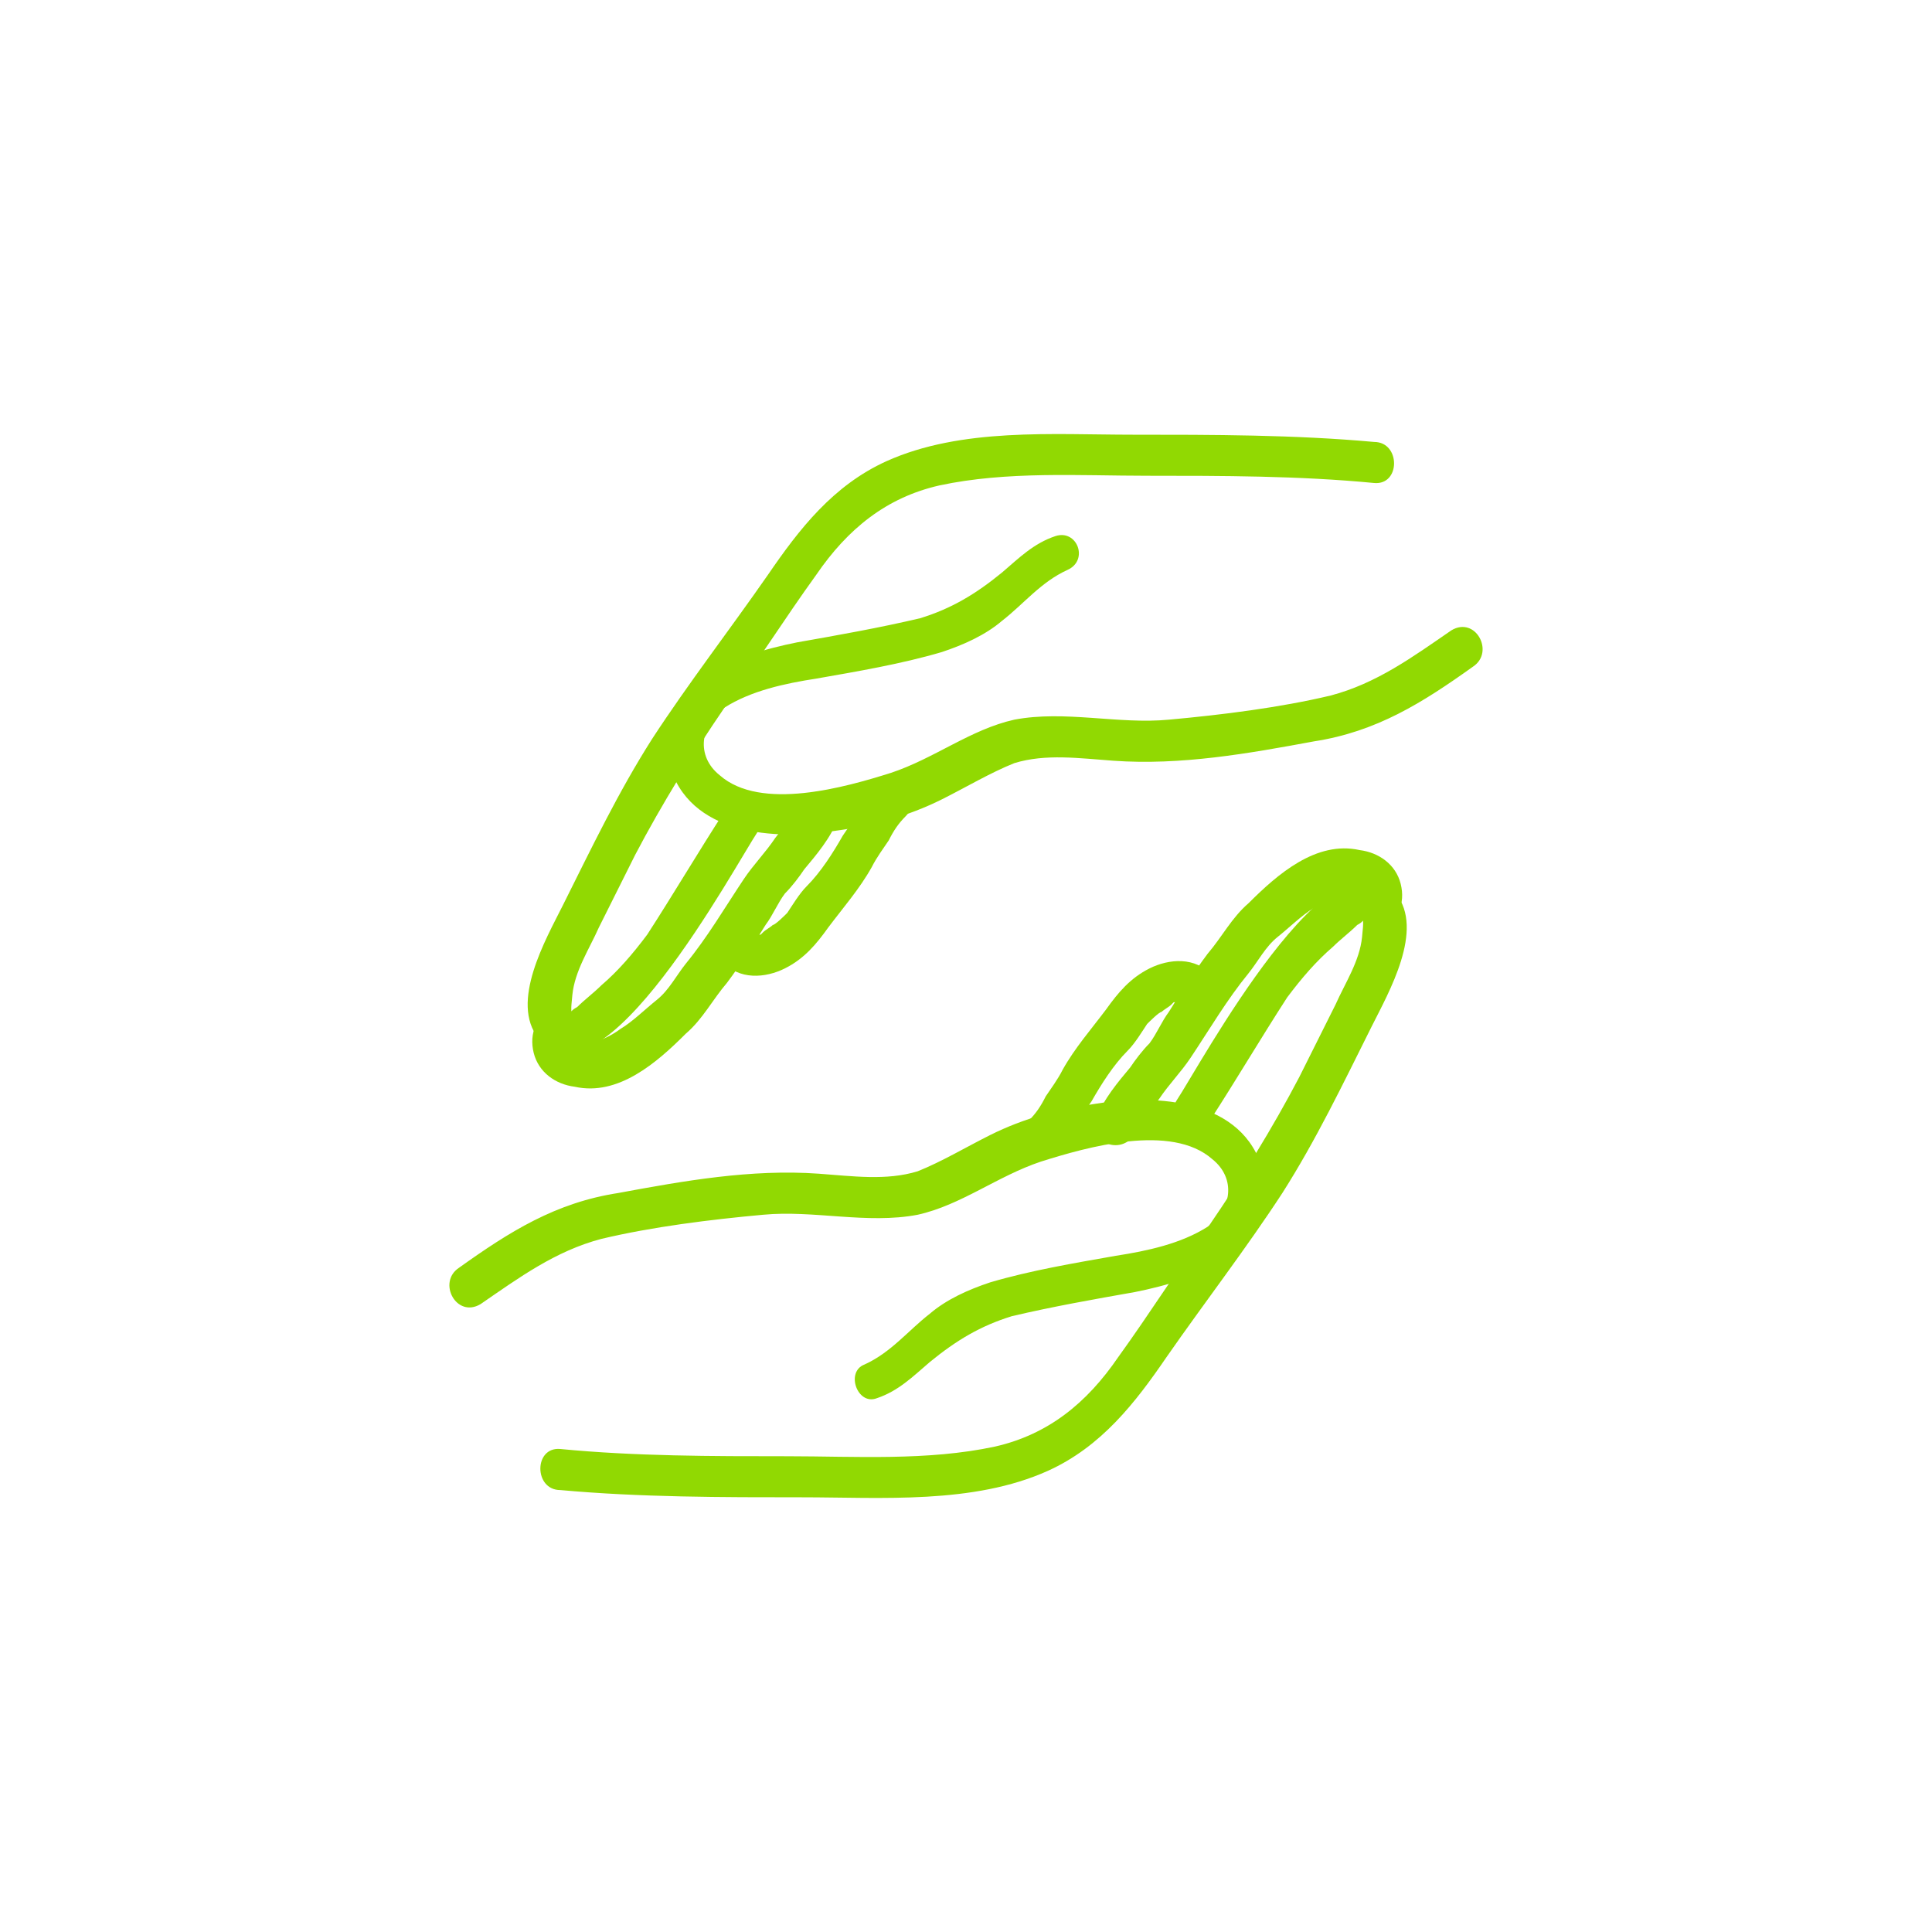 <?xml version="1.0" encoding="utf-8"?>
<!-- Generator: Adobe Illustrator 24.3.0, SVG Export Plug-In . SVG Version: 6.00 Build 0)  -->
<svg version="1.1" id="Calque_1" xmlns="http://www.w3.org/2000/svg" xmlns:xlink="http://www.w3.org/1999/xlink" x="0px" y="0px"
	 viewBox="0 0 80 80" style="enable-background:new 0 0 80 80;" xml:space="preserve">
<style type="text/css">
	.st0{fill:#91D902;}
</style>
<g>
	<g>
		<g>
			<path class="st0" d="M43.7,22.2c-0.9,0.3-1.5,0.9-2.2,1.5c-1.1,0.9-2.1,1.5-3.4,1.9c-1.7,0.4-3.4,0.7-5.1,1
				c-2.5,0.5-6.1,1.7-5.3,5c0.8,3,4.4,3.2,6.9,2.8c1.5-0.2,3-0.6,4.4-1.3c1-0.5,2-1.1,3-1.5c1.3-0.4,2.7-0.2,4.1-0.1
				c2.8,0.2,5.6-0.3,8.3-0.8c2.6-0.4,4.5-1.6,6.6-3.1c0.9-0.6,0.1-2.1-0.9-1.5c-1.6,1.1-3.1,2.2-5,2.7c-2.1,0.5-4.5,0.8-6.7,1
				c-2.1,0.2-4.3-0.4-6.4,0c-1.8,0.4-3.3,1.6-5.1,2.2c-1.9,0.6-5.4,1.6-7.1,0.1c-1-0.8-0.8-2.1,0.2-2.8c1.1-0.7,2.5-1,3.8-1.2
				c1.7-0.3,3.5-0.6,5.2-1.1c0.9-0.3,1.8-0.7,2.5-1.3c0.9-0.7,1.6-1.6,2.7-2.1C45.1,23.2,44.6,21.9,43.7,22.2L43.7,22.2z"/>
		</g>
	</g>
	<g>
		<g>
			<path class="st0" d="M30,33.6c-1.1,1.7-2.1,3.4-3.2,5.1c-0.6,0.8-1.2,1.5-1.9,2.1c-0.3,0.3-0.7,0.6-1,0.9c0,0-0.4,0.2-0.2,0.3
				c-0.1-0.1,0-0.7,0-0.8c0.1-1,0.7-1.9,1.1-2.8c0.5-1,1-2,1.5-3c1.1-2.1,2.4-4.2,3.7-6.1c1.3-1.8,2.5-3.7,3.8-5.5
				c1.3-1.9,2.9-3.2,5.1-3.7c2.8-0.6,5.8-0.4,8.6-0.4c3.1,0,6.3,0,9.4,0.3c1.1,0.1,1.1-1.7,0-1.7c-3.3-0.3-6.7-0.3-10-0.3
				s-7.1-0.3-10.2,1.1c-2.2,1-3.6,2.8-4.9,4.7c-1.6,2.3-3.3,4.5-4.8,6.8c-1.4,2.2-2.5,4.5-3.7,6.9c-0.7,1.4-2.2,4-1,5.5
				c2.6,3.2,8.1-7.1,9.1-8.6C31.9,33.6,30.5,32.8,30,33.6L30,33.6z"/>
		</g>
	</g>
	<g>
		<g>
			<path class="st0" d="M23,41.9c-0.8,0.1-1.1,0.9-0.9,1.7c0.2,0.8,0.9,1.3,1.7,1.4c1.8,0.4,3.4-1,4.6-2.2c0.7-0.6,1.1-1.4,1.7-2.1
				c0.6-0.8,1.1-1.6,1.6-2.4c0.3-0.4,0.5-0.9,0.8-1.3c0.3-0.3,0.6-0.7,0.8-1c0.5-0.6,1.1-1.3,1.4-2.1c0.2-0.4-0.2-1-0.6-1.1
				c-0.5-0.1-0.9,0.2-1.1,0.6c-0.2,0.5-0.6,0.9-0.9,1.3c-0.4,0.6-0.9,1.1-1.3,1.7c-0.8,1.2-1.5,2.4-2.4,3.5
				c-0.4,0.5-0.7,1.1-1.2,1.5s-1,0.9-1.5,1.2c-0.4,0.3-1,0.6-1.5,0.6c-0.2,0-0.5-0.1-0.6-0.2v-0.2C23.9,42.5,23.5,41.8,23,41.9
				L23,41.9z"/>
		</g>
	</g>
	<g>
		<g>
			<path class="st0" d="M29.9,39.8c0.7,0.8,1.8,0.7,2.6,0.3s1.3-1,1.8-1.7c0.6-0.8,1.3-1.6,1.8-2.5c0.2-0.4,0.5-0.8,0.7-1.1
				c0.2-0.4,0.4-0.7,0.7-1c0.8-0.8-0.4-2-1.2-1.2c-0.6,0.6-0.9,1.3-1.4,2c-0.4,0.7-0.9,1.5-1.5,2.1c-0.3,0.3-0.6,0.8-0.8,1.1
				c-0.1,0.1-0.5,0.5-0.6,0.5c-0.1,0.1-0.3,0.2-0.4,0.3c-0.1,0.1,0,0-0.1,0.1c-0.1,0-0.1,0-0.2,0.1c-0.1,0-0.2,0-0.1,0
				c-0.1,0-0.2,0-0.3,0c0.2,0-0.1,0-0.1,0c0.1,0-0.3-0.1-0.1,0c-0.4-0.2-0.8-0.1-1,0.2C29.6,39.1,29.6,39.5,29.9,39.8L29.9,39.8z"/>
		</g>
	</g>
	<g>
		<g>
			<path class="st0" d="M36.3,57.9c0.9-0.3,1.5-0.9,2.2-1.5c1.1-0.9,2.1-1.5,3.4-1.9c1.7-0.4,3.4-0.7,5.1-1c2.5-0.5,6.1-1.7,5.3-5
				c-0.8-3-4.4-3.2-6.9-2.8c-1.5,0.2-3,0.6-4.4,1.3c-1,0.5-2,1.1-3,1.5c-1.3,0.4-2.7,0.2-4.1,0.1c-2.8-0.2-5.6,0.3-8.3,0.8
				C23,49.8,21.1,51,19,52.5c-0.9,0.6-0.1,2.1,0.9,1.5c1.6-1.1,3.1-2.2,5-2.7c2.1-0.5,4.5-0.8,6.7-1c2.1-0.2,4.3,0.4,6.4,0
				c1.8-0.4,3.3-1.6,5.1-2.2c1.9-0.6,5.4-1.6,7.1-0.1c1,0.8,0.8,2.1-0.2,2.8c-1.1,0.7-2.5,1-3.8,1.2c-1.7,0.3-3.5,0.6-5.2,1.1
				c-0.9,0.3-1.8,0.7-2.5,1.3c-0.9,0.7-1.6,1.6-2.7,2.1C35,56.8,35.5,58.2,36.3,57.9L36.3,57.9z"/>
		</g>
	</g>
	<g>
		<g>
			<path class="st0" d="M50.1,46.4c1.1-1.7,2.1-3.4,3.2-5.1c0.6-0.8,1.2-1.5,1.9-2.1c0.3-0.3,0.7-0.6,1-0.9c0,0,0.4-0.2,0.2-0.3
				c0.1,0.1,0,0.7,0,0.8c-0.1,1-0.7,1.9-1.1,2.8c-0.5,1-1,2-1.5,3c-1.1,2.1-2.4,4.2-3.7,6.1c-1.3,1.8-2.5,3.7-3.8,5.5
				c-1.3,1.9-2.9,3.2-5.1,3.7c-2.8,0.6-5.8,0.4-8.6,0.4c-3.1,0-6.3,0-9.4-0.3c-1.1-0.1-1.1,1.7,0,1.7c3.3,0.3,6.7,0.3,10,0.3
				s7.1,0.3,10.2-1.1c2.2-1,3.6-2.8,4.9-4.7c1.6-2.3,3.3-4.5,4.8-6.8c1.4-2.2,2.5-4.5,3.7-6.9c0.7-1.4,2.2-4,1-5.5
				c-2.6-3.2-8.1,7.1-9.1,8.6C48.2,46.6,49.6,47.2,50.1,46.4L50.1,46.4z"/>
		</g>
	</g>
	<g>
		<g>
			<path class="st0" d="M57.1,38.3c0.8-0.1,1.1-0.9,0.9-1.7s-0.9-1.3-1.7-1.4c-1.8-0.4-3.4,1-4.6,2.2C51,38,50.6,38.8,50,39.5
				c-0.6,0.8-1.1,1.6-1.6,2.4c-0.3,0.4-0.5,0.9-0.8,1.3c-0.3,0.3-0.6,0.7-0.8,1c-0.5,0.6-1.1,1.3-1.4,2.1c-0.2,0.4,0.2,1,0.6,1.1
				c0.5,0.1,0.9-0.2,1.1-0.6c0.2-0.5,0.6-0.9,0.9-1.3c0.4-0.6,0.9-1.1,1.3-1.7c0.8-1.2,1.5-2.4,2.4-3.5c0.4-0.5,0.7-1.1,1.2-1.5
				s1-0.9,1.5-1.2c0.4-0.3,1-0.6,1.5-0.6c0.2,0,0.5,0.1,0.6,0.2v0.2C56.2,37.6,56.6,38.3,57.1,38.3L57.1,38.3z"/>
		</g>
	</g>
	<g>
		<g>
			<path class="st0" d="M50.2,40.4c-0.7-0.8-1.8-0.7-2.6-0.3c-0.8,0.4-1.3,1-1.8,1.7c-0.6,0.8-1.3,1.6-1.8,2.5
				c-0.2,0.4-0.5,0.8-0.7,1.1c-0.2,0.4-0.4,0.7-0.7,1c-0.8,0.8,0.4,2,1.2,1.2c0.6-0.6,0.9-1.3,1.4-2c0.4-0.7,0.9-1.5,1.5-2.1
				c0.3-0.3,0.6-0.8,0.8-1.1c0.1-0.1,0.5-0.5,0.6-0.5c0.1-0.1,0.3-0.2,0.4-0.3s0,0,0.1-0.1c0.1,0,0.1,0,0.2-0.1c0.1,0,0.2,0,0.1,0
				c0.1,0,0.2,0,0.3,0c-0.2,0,0.1,0,0.1,0c-0.1,0,0.3,0.1,0.1,0c0.4,0.2,0.8,0.1,1-0.2C50.5,41.1,50.4,40.7,50.2,40.4L50.2,40.4z"/>
		</g>
	</g>
</g>
</svg>
